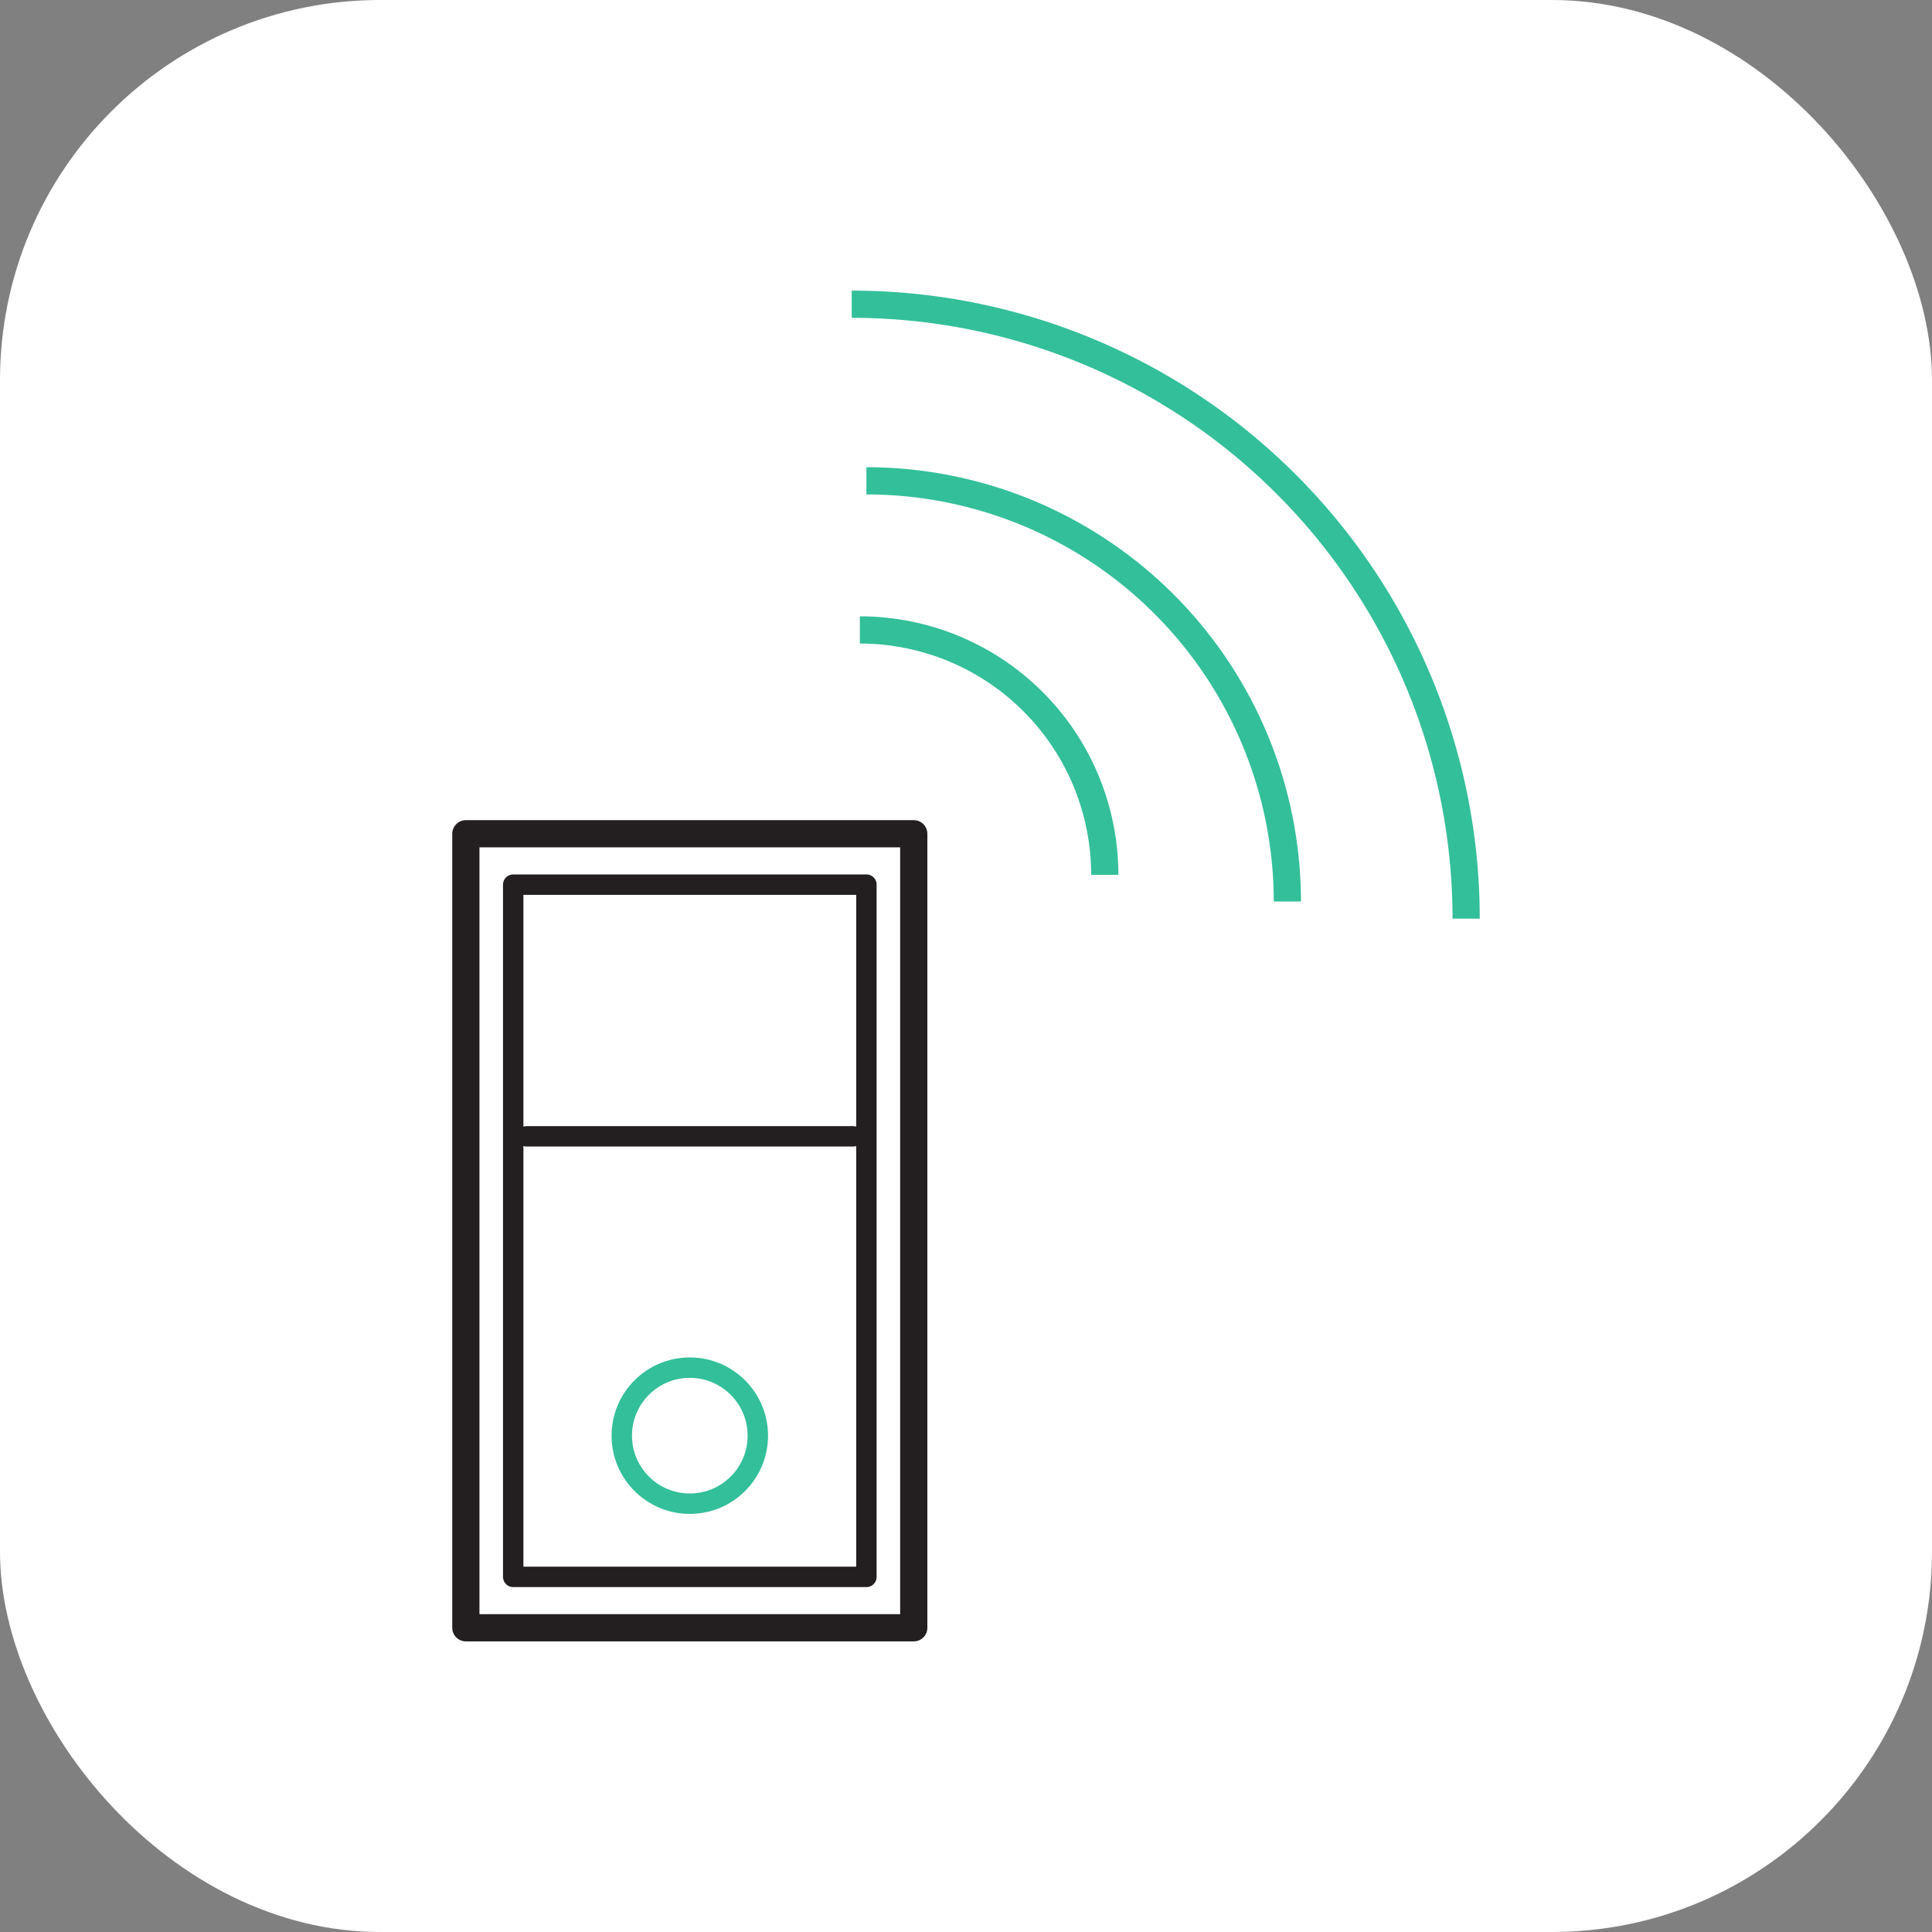 <svg xmlns="http://www.w3.org/2000/svg" viewBox="0 0 71 71"><rect x="0" y="0" width="71" height="71" fill="#808080" stroke="none"/><defs><style>.cls-1{fill:#fff;}.cls-2,.cls-3,.cls-4,.cls-5{fill:none;}.cls-2,.cls-5{stroke:#33bf9a;stroke-miterlimit:10;}.cls-3,.cls-4{stroke:#231f20;stroke-linecap:round;stroke-linejoin:round;}.cls-4,.cls-5{stroke-width:0.75px;}</style></defs><title>Asset 225</title><g id="Layer_2" data-name="Layer 2"><g id="Layer_1-2" data-name="Layer 1"><rect class="cls-1" width="71" height="71" rx="13.97"/><path class="cls-2" d="M31.6,23.15a9,9,0,0,1,9,9"/><path class="cls-2" d="M31.84,17.67A15.47,15.47,0,0,1,47.31,33.13"/><path class="cls-2" d="M31.3,11.18A22.58,22.58,0,0,1,53.88,33.76"/><rect class="cls-3" x="17.12" y="30.64" width="16.46" height="29.18"/><rect class="cls-4" x="18.86" y="32.51" width="12.98" height="25.44"/><line class="cls-4" x1="19.35" y1="41.76" x2="31.35" y2="41.76"/><circle class="cls-5" cx="25.35" cy="52.76" r="2.5"/></g></g></svg>